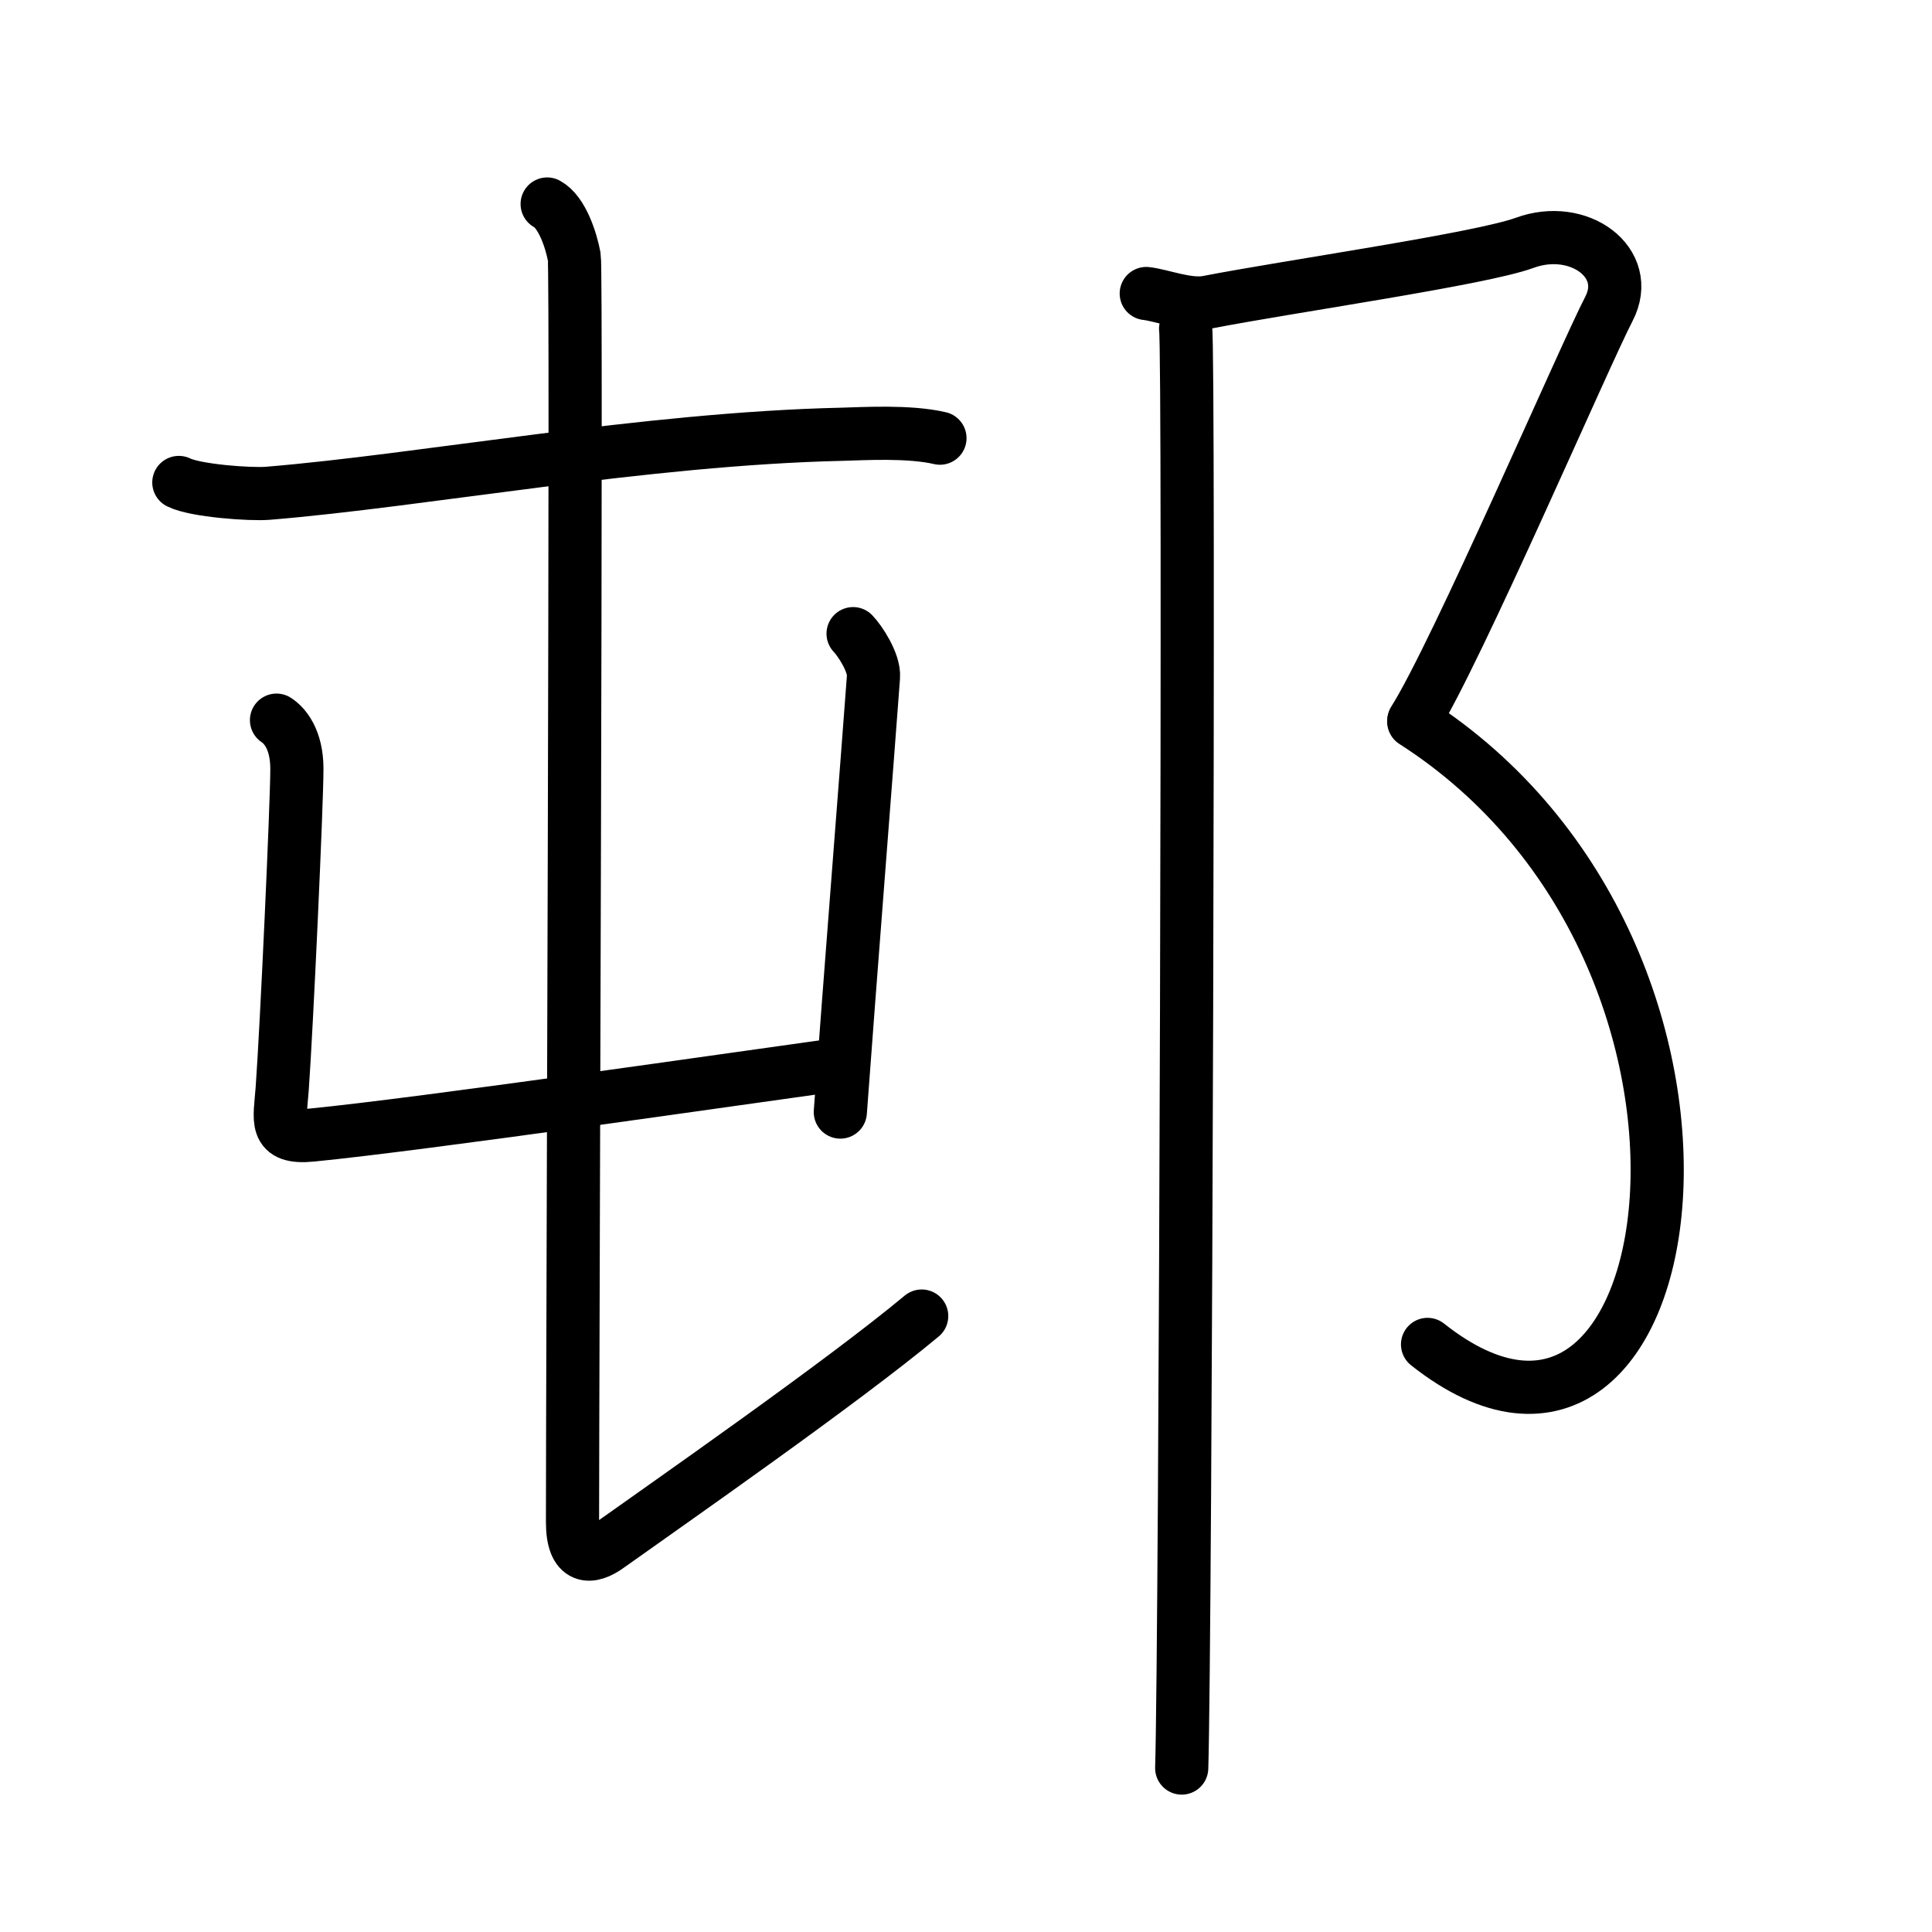 <svg xmlns="http://www.w3.org/2000/svg" width="109" height="109" viewBox="0 0 109 109"><g xmlns:kvg="http://kanjivg.tagaini.net" id="kvg:StrokePaths_090a8" style="fill:none;stroke:#000000;stroke-width:3;stroke-linecap:round;stroke-linejoin:round;"><g id="kvg:090a8" kvg:element="&#37032;"><g id="kvg:090a8-g1" kvg:element="&#23663;" kvg:position="left"><g id="kvg:090a8-g2" kvg:element="&#20031;"><path id="kvg:090a8-s1" kvg:type="&#12754;" d="M10.09,27.22c0.94,0.47,4.05,0.69,5.02,0.61c8.7-0.71,21.26-3.08,32.4-3.33c1.18-0.03,3.77-0.19,5.52,0.22"/></g><g id="kvg:090a8-g3" kvg:element="&#23662;" kvg:variant="true"><g id="kvg:090a8-g4" kvg:element="&#20981;"><path id="kvg:090a8-s2" kvg:type="&#12759;a" d="M15.6,40.63c0.45,0.29,1.15,1.07,1.15,2.75c0,1.95-0.58,14.63-0.83,18.06c-0.13,1.77-0.5,2.81,1.66,2.6c6.31-0.62,24.29-3.23,29.94-4.01"/><path id="kvg:090a8-s3" kvg:type="&#12753;" d="M48.13,35.75c0.38,0.39,1.21,1.64,1.15,2.44c-0.27,3.72-1.4,18.07-1.87,24.55"/></g><g id="kvg:090a8-g5" kvg:element="&#20031;" kvg:variant="true"><path id="kvg:090a8-s4" kvg:type="&#12761;" d="M30.87,11.51c0.85,0.46,1.36,2.07,1.53,2.99c0.15,0.83-0.1,63.22-0.1,71.37c0,2.16,1.04,2.07,2.02,1.36C37.77,84.77,47.5,78,52,74.25"/></g></g></g><g id="kvg:090a8-g6" kvg:element="&#11983;" kvg:variant="true" kvg:original="&#37009;" kvg:position="right" kvg:radical="tradit"><path id="kvg:090a8-s5" kvg:type="&#12743;" d="M64.67,16.56c0.85,0.09,2.36,0.7,3.45,0.49c4.71-0.91,15.42-2.44,17.9-3.35c3.05-1.12,6.11,1.12,4.75,3.73s-8.63,19.49-11,23.22"/><path id="kvg:090a8-s6" kvg:type="&#12757;va" d="M79.76,40.71C100.5,54,95.25,87.5,80.54,75.85"/><path id="kvg:090a8-s7" kvg:type="&#12753;" d="M66.89,18.55c0.22,1.12,0,74.2-0.22,81.2"/></g></g></g></svg>